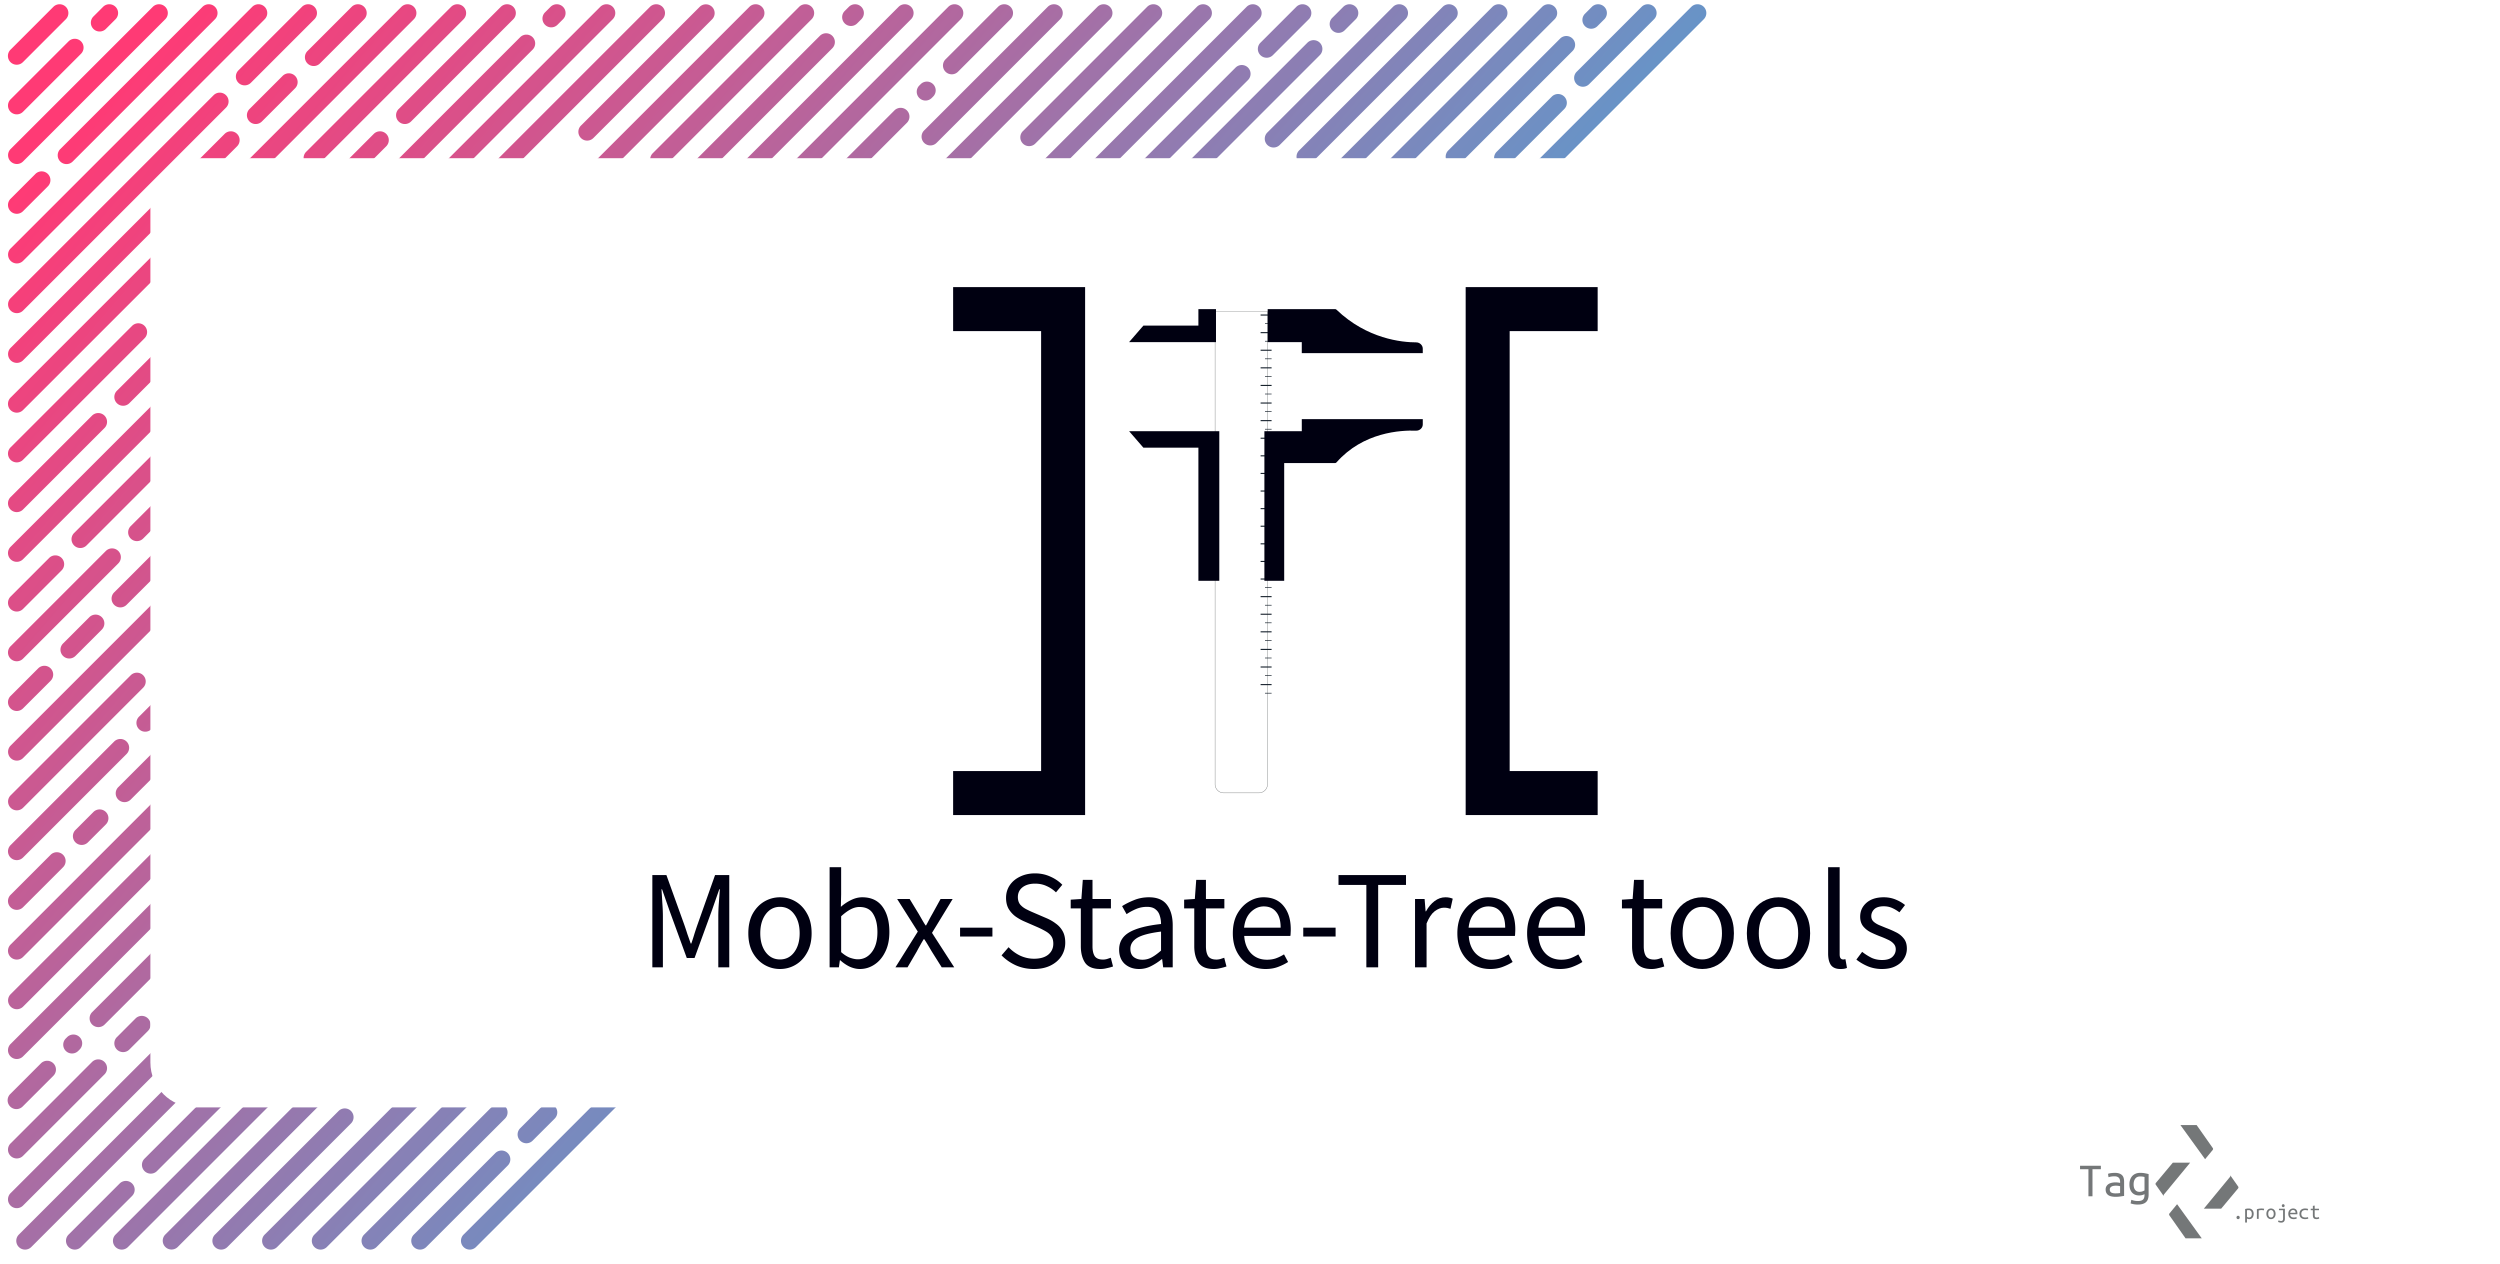<svg width="1280" height="647" fill="none" xmlns="http://www.w3.org/2000/svg"><g clip-path="url(#a)"><g filter="url(#b)"><path d="M646.877 67.843a4.5 4.5 0 0 0 6.364 6.364L717.587 9.86a4.5 4.5 0 0 0-6.364-6.364l-64.346 64.347Z" fill="url(#c)"/><path d="M663.14 83.4a4.5 4.5 0 0 1 0-6.365l73.539-73.539a4.5 4.5 0 0 1 6.364 6.364L669.504 83.4a4.5 4.5 0 0 1-6.364 0Z" fill="url(#d)"/><path d="M3.41 76.328a4.5 4.5 0 0 0 6.363 6.364L82.606 9.86a4.5 4.5 0 0 0-6.364-6.364L3.41 76.328Z" fill="url(#e)"/><path d="M133.517 3.496a4.5 4.5 0 0 0-6.364 0L3.41 127.24a4.5 4.5 0 0 0 6.363 6.364L133.517 9.86a4.5 4.5 0 0 0 0-6.364Z" fill="url(#f)"/><path d="M45.836 8.446A4.5 4.5 0 0 0 52.2 14.81l4.95-4.95a4.5 4.5 0 1 0-6.364-6.364l-4.95 4.95Z" fill="url(#g)"/><path d="M25.33 3.496a4.5 4.5 0 0 1 6.364 6.364L9.774 31.78a4.5 4.5 0 1 1-6.364-6.363l21.92-21.92Z" fill="url(#h)"/><path d="M3.41 178.152a4.5 4.5 0 0 0 6.363 6.364L119.375 74.914a4.5 4.5 0 0 0-6.364-6.364L3.409 178.152Z" fill="url(#i)"/><path d="M3.41 108.148a4.5 4.5 0 0 1 0-6.364l12.727-12.728a4.5 4.5 0 1 1 6.364 6.364L9.773 108.148a4.5 4.5 0 0 1-6.363 0Z" fill="url(#j)"/><path d="M108.061 3.496a4.5 4.5 0 0 0-6.364 0L28.865 76.328a4.5 4.5 0 1 0 6.364 6.364L108.061 9.86a4.499 4.499 0 0 0 0-6.364Z" fill="url(#k)"/><path d="M120.082 36.023a4.5 4.5 0 0 0 6.364 6.364L158.973 9.86a4.5 4.5 0 0 0-6.364-6.364l-32.527 32.527Z" fill="url(#l)"/><path d="M3.41 57.236a4.5 4.5 0 0 1 0-6.364l29.698-29.698a4.5 4.5 0 1 1 6.364 6.364L9.773 57.236a4.5 4.5 0 0 1-6.363 0Z" fill="url(#m)"/><path d="M184.429 3.496a4.5 4.5 0 0 1 0 6.364l-22.628 22.628a4.5 4.5 0 1 1-6.364-6.364l22.628-22.628a4.5 4.5 0 0 1 6.364 0Z" fill="url(#n)"/><path d="M125.739 62.186a4.5 4.5 0 0 1 0-6.364l16.971-16.97a4.499 4.499 0 0 1 6.363 0 4.499 4.499 0 0 1 0 6.364l-16.97 16.97a4.5 4.5 0 0 1-6.364 0Z" fill="url(#o)"/><path d="M65.635 166.838a4.5 4.5 0 0 1 6.364 6.364L9.773 235.427a4.5 4.5 0 0 1-6.364-6.364l62.226-62.225Z" fill="url(#p)"/><path d="M3.41 286.339a4.5 4.5 0 0 1 0-6.364L264.331 19.053a4.5 4.5 0 0 1 6.364 6.364L9.773 286.339a4.5 4.5 0 0 1-6.364 0Z" fill="url(#q)"/><path d="M279.888 3.496a4.5 4.5 0 0 1 6.364 6.364l-2.828 2.829a4.5 4.5 0 0 1-6.364-6.364l2.828-2.829Z" fill="url(#r)"/><path d="M3.41 260.883a4.5 4.5 0 0 1 0-6.364L45.128 212.8a4.5 4.5 0 0 1 6.364 6.364l-41.72 41.719a4.499 4.499 0 0 1-6.364 0Z" fill="url(#s)"/><path d="M189.379 68.55a4.5 4.5 0 1 1 6.364 6.364L64.221 206.436a4.5 4.5 0 0 1-6.364-6.364L189.379 68.55Z" fill="url(#t)"/><path d="M235.34 3.496a4.499 4.499 0 0 0-6.363 0L154.73 77.743a4.5 4.5 0 0 0 6.364 6.363L235.34 9.86a4.499 4.499 0 0 0 0-6.364Z" fill="url(#u)"/><path d="M202.106 55.822a4.5 4.5 0 0 0 6.364 6.364L260.796 9.86a4.5 4.5 0 0 0-6.364-6.364l-52.326 52.326Z" fill="url(#v)"/><path d="M295.445 70.671a4.499 4.499 0 0 1 0-6.364l60.811-60.81a4.5 4.5 0 0 1 6.364 6.363l-60.811 60.811a4.5 4.5 0 0 1-6.364 0Z" fill="url(#w)"/><path d="M3.41 381.798a4.5 4.5 0 0 0 6.363 6.364L388.076 9.86a4.5 4.5 0 0 0-6.364-6.364L3.409 381.798Z" fill="url(#x)"/><path d="M424.138 18.346a4.5 4.5 0 0 0-6.364 0L69.17 366.949a4.5 4.5 0 0 0 6.364 6.364L424.138 24.71a4.5 4.5 0 0 0 0-6.364Z" fill="url(#y)"/><path d="M3.41 407.254a4.5 4.5 0 0 0 6.363 6.364L71.292 352.1a4.5 4.5 0 1 0-6.364-6.364L3.409 407.254Z" fill="url(#z)"/><path d="M56.443 309.673a4.499 4.499 0 0 1 0-6.363l19.091-19.092a4.5 4.5 0 1 1 6.364 6.364l-19.092 19.091a4.499 4.499 0 0 1-6.363 0Z" fill="url(#A)"/><path d="M107.354 48.751a4.5 4.5 0 1 1 6.364 6.364L9.773 159.06a4.5 4.5 0 0 1-6.363-6.364L107.354 48.751Z" fill="url(#B)"/><path d="M3.41 362.707a4.5 4.5 0 0 1 0-6.364L17.551 342.2a4.5 4.5 0 0 1 6.364 6.364L9.773 362.707a4.5 4.5 0 0 1-6.364 0Z" fill="url(#C)"/><path d="M52.2 282.096a4.5 4.5 0 0 1 6.364 6.364l-48.79 48.791a4.5 4.5 0 0 1-6.365-6.364l48.79-48.791Z" fill="url(#D)"/><path d="M3.41 311.795a4.5 4.5 0 0 1 0-6.364l19.799-19.799a4.5 4.5 0 0 1 6.363 6.364L9.773 311.795a4.5 4.5 0 0 1-6.364 0Z" fill="url(#E)"/><path d="M438.987 3.496a4.499 4.499 0 0 1 0 6.364l-2.121 2.122a4.5 4.5 0 1 1-6.364-6.364l2.121-2.122a4.5 4.5 0 0 1 6.364 0Z" fill="url(#F)"/><path d="M3.41 439.074a4.5 4.5 0 0 1 0-6.364l53.032-53.033a4.5 4.5 0 0 1 6.364 6.364L9.773 439.074a4.5 4.5 0 0 1-6.364 0Z" fill="url(#G)"/><path d="M30.28 329.473a4.499 4.499 0 1 0 6.364 6.363l13.434-13.435a4.5 4.5 0 1 0-6.363-6.364l-13.436 13.436Z" fill="url(#H)"/><path d="M413.531 3.496a4.5 4.5 0 0 0-6.364 0L332.214 78.45a4.5 4.5 0 0 0 6.364 6.364L413.531 9.86a4.499 4.499 0 0 0 0-6.364Z" fill="url(#I)"/><path d="M23.916 437.66a4.5 4.5 0 1 1 6.364 6.364L9.772 464.53a4.5 4.5 0 0 1-6.364-6.364l20.507-20.506Z" fill="url(#J)"/><path d="M36.644 431.296a4.5 4.5 0 0 1 0-6.364l9.192-9.192a4.499 4.499 0 1 1 6.364 6.363l-9.193 9.193a4.5 4.5 0 0 1-6.363 0Z" fill="url(#K)"/><path d="M58.564 403.012a4.5 4.5 0 0 0 6.364 6.364L464.443 9.86a4.5 4.5 0 0 0-6.364-6.364L58.564 403.012Z" fill="url(#L)"/><path d="M540.811 3.496a4.5 4.5 0 0 0-6.364 0l-63.286 63.286a4.5 4.5 0 0 0 6.364 6.364L540.811 9.86a4.5 4.5 0 0 0 0-6.364Z" fill="url(#M)"/><path d="M521.719 67.136a4.5 4.5 0 1 0 6.364 6.364l63.639-63.64a4.5 4.5 0 0 0-6.364-6.364l-63.639 63.64Z" fill="url(#N)"/><path d="M33.108 638.478a4.5 4.5 0 0 1 0-6.364l26.163-26.163a4.5 4.5 0 0 1 6.364 6.364l-26.163 26.163a4.5 4.5 0 0 1-6.364 0Z" fill="url(#O)"/><path d="M171.347 568.828a4.5 4.5 0 0 1 6.364 6.364l-63.286 63.286a4.5 4.5 0 0 1-6.364-6.364l63.286-63.286Z" fill="url(#P)"/><path d="M680.111 15.517a4.499 4.499 0 0 1 0-6.364l5.657-5.657a4.5 4.5 0 0 1 6.364 6.364l-5.657 5.657a4.5 4.5 0 0 1-6.364 0Z" fill="url(#Q)"/><path d="M157.559 557.161a4.5 4.5 0 0 1 6.364 6.364l-74.954 74.953a4.5 4.5 0 0 1-6.363-6.364l74.953-74.953Z" fill="url(#R)"/><path d="M815.875 13.396a4.5 4.5 0 0 1-6.364-6.364l3.536-3.536a4.5 4.5 0 0 1 6.364 6.364l-3.536 3.536Z" fill="url(#S)"/><path d="M739.508 77.035a4.5 4.5 0 1 0 6.364 6.364l57.275-57.275a4.5 4.5 0 0 0-6.364-6.364l-57.275 57.275Z" fill="url(#T)"/><path d="M184.429 638.478a4.499 4.499 0 0 1 0-6.364l65.761-65.761a4.5 4.5 0 0 1 6.364 6.364l-65.761 65.761a4.499 4.499 0 0 1-6.364 0Z" fill="url(#U)"/><path d="M764.256 77.743a4.5 4.5 0 0 0 6.364 6.363l28.285-28.284a4.5 4.5 0 0 0-6.364-6.364l-28.285 28.285Z" fill="url(#V)"/><path d="M870.322 9.86a4.5 4.5 0 0 0-6.364-6.364L235.34 632.114a4.5 4.5 0 0 0 6.364 6.364L870.322 9.86Z" fill="url(#W)"/><path d="M805.269 36.73a4.5 4.5 0 1 0 6.364 6.364L844.867 9.86a4.5 4.5 0 0 0-6.364-6.364L805.269 36.73Z" fill="url(#X)"/><path d="M3.218 566.544a4.499 4.499 0 0 1 0-6.363l15.748-15.748a4.5 4.5 0 0 1 6.364 6.364L9.582 566.544a4.499 4.499 0 0 1-6.364 0Z" fill="url(#Y)"/><path d="M3.41 591.809a4.5 4.5 0 0 0 6.363 0l41.72-41.719a4.5 4.5 0 1 0-6.364-6.364l-41.72 41.719a4.5 4.5 0 0 0 0 6.364Z" fill="url(#Z)"/><path d="M38.765 537.362a4.5 4.5 0 1 0-6.364-6.364l-.707.707a4.5 4.5 0 1 0 6.364 6.364l.707-.707Z" fill="url(#aa)"/><path d="M475.757 43.094a4.5 4.5 0 0 1 0 6.364l-.707.707a4.5 4.5 0 1 1-6.364-6.364l.707-.707a4.5 4.5 0 0 1 6.364 0Z" fill="url(#ab)"/><path d="M515.355 3.496a4.5 4.5 0 0 0-6.364 0l-26.87 26.87a4.5 4.5 0 0 0 6.364 6.364l26.87-26.87a4.5 4.5 0 0 0 0-6.364Z" fill="url(#ac)"/><path d="M67.403 521.452a4.5 4.5 0 0 1 6.364 6.364l-9.546 9.546a4.5 4.5 0 0 1-6.364-6.364l9.546-9.546Z" fill="url(#ad)"/><path d="M264.332 584.031a4.5 4.5 0 0 1 0-6.364l11.314-11.314a4.5 4.5 0 0 1 6.364 6.364l-11.314 11.314a4.5 4.5 0 0 1-6.364 0Z" fill="url(#ae)"/><path d="M251.604 590.395a4.5 4.5 0 0 1 6.364 6.364l-41.719 41.719a4.499 4.499 0 0 1-6.364 0 4.499 4.499 0 0 1 0-6.364l41.719-41.719Z" fill="url(#af)"/><path d="M3.41 540.897a4.5 4.5 0 0 1 0-6.364l73.539-73.539a4.5 4.5 0 0 1 6.364 6.364l-73.54 73.539a4.499 4.499 0 0 1-6.364 0Z" fill="url(#ag)"/><path d="M661.726 3.496a4.5 4.5 0 0 1 6.364 6.364l-18.385 18.385a4.5 4.5 0 1 1-6.364-6.364l18.385-18.385Z" fill="url(#ah)"/><path d="M209.885 3.496a4.5 4.5 0 0 0-6.364 0L3.409 203.607a4.5 4.5 0 0 0 6.364 6.364L209.885 9.861a4.5 4.5 0 0 0 0-6.365Z" fill="url(#ai)"/><path d="M337.164 3.496a4.5 4.5 0 0 0-6.364 0L64.928 269.368a4.5 4.5 0 1 0 6.364 6.364L337.164 9.86a4.5 4.5 0 0 0 0-6.364Z" fill="url(#aj)"/><path d="M35.936 279.268a4.5 4.5 0 0 1 0-6.364L305.344 3.496a4.5 4.5 0 0 1 6.364 6.364L42.3 279.268a4.5 4.5 0 0 1-6.364 0Z" fill="url(#ak)"/><path d="M3.41 489.986a4.5 4.5 0 0 1 0-6.364L483.534 3.496a4.5 4.5 0 0 1 6.364 6.364L9.773 489.986a4.5 4.5 0 0 1-6.364 0Z" fill="url(#al)"/><path d="M3.41 509.078a4.5 4.5 0 0 0 6.363 6.364L462.322 62.893a4.5 4.5 0 0 0-6.364-6.364L3.409 509.078Z" fill="url(#am)"/><path d="M45.195 518.204a4.5 4.5 0 1 0 6.364 6.364L566.266 9.86a4.499 4.499 0 0 0 0-6.364 4.499 4.499 0 0 0-6.363 0L45.195 518.204Z" fill="url(#an)"/><path d="M9.773 617.265a4.5 4.5 0 0 1-6.364-6.364L610.814 3.496a4.5 4.5 0 0 1 6.364 6.364L9.773 617.265Z" fill="url(#ao)"/><path d="M636.27 3.496a4.5 4.5 0 0 1 6.364 6.364L14.016 638.478a4.5 4.5 0 0 1-6.364-6.364L636.27 3.496Z" fill="url(#ap)"/><path d="M71.999 599.587a4.5 4.5 0 0 1 0-6.364L630.613 34.609a4.5 4.5 0 1 1 6.364 6.364L78.363 599.587a4.499 4.499 0 0 1-6.364 0Z" fill="url(#aq)"/><path d="M57.15 638.478a4.5 4.5 0 0 0 6.364 0L673.747 28.245a4.5 4.5 0 0 0-6.364-6.364L57.15 632.114a4.5 4.5 0 0 0 0 6.364Z" fill="url(#ar)"/><path d="M762.135 3.496a4.5 4.5 0 0 1 6.364 6.364L139.881 638.478a4.5 4.5 0 0 1-6.364-6.364L762.135 3.496Z" fill="url(#as)"/><path d="M793.955 3.496a4.5 4.5 0 0 0-6.364 0L158.973 632.114a4.5 4.5 0 0 0 6.364 6.364L793.955 9.86a4.5 4.5 0 0 0 0-6.364Z" fill="url(#at)"/></g><g filter="url(#au)"><path d="M75 100c0-12.703 10.297-23 23-23h1084c12.7 0 23 10.297 23 23v440c0 12.703-10.3 23-23 23H98c-12.703 0-23-10.297-23-23V100Z" fill="#fff"/></g><g filter="url(#av)"><path d="m1138.97 595.838-8.3-11.814h-8.3l12.64 17.478 3.89-4.721a.818.818 0 0 0 .07-.943Z" fill="#747778"/></g><g filter="url(#aw)"><path d="M1142.89 602.488a.813.813 0 0 0 .04-1.001l-4.11-5.838c.18.296.15.675-.07.943l-13.39 16.249h8.87l8.66-10.353Z" fill="#747778"/></g><g filter="url(#ax)"><path d="m1104.7 606.214 8.3 11.814h8.3l-12.63-17.479-3.89 4.722a.837.837 0 0 0-.08.943Z" fill="#747778"/></g><g filter="url(#ay)"><path d="M1100.83 599.636a.812.812 0 0 0-.04 1l4.1 5.839a.839.839 0 0 1 .08-.944l13.39-16.249h-8.87l-8.66 10.354Z" fill="#747778"/></g><g filter="url(#az)" fill="#747778"><path d="M1143.74 617.353c0 .224-.08.423-.23.595a.75.75 0 0 1-.59.258c-.26 0-.46-.086-.61-.258a.875.875 0 0 1-.22-.595c0-.232.07-.434.22-.606s.35-.258.61-.258c.24 0 .44.086.59.258.15.172.23.374.23.606Z"/><path fill-rule="evenodd" clip-rule="evenodd" d="M1150.88 615.479c0 .396-.06.763-.16 1.099-.1.33-.24.614-.44.853-.19.24-.42.427-.69.562-.28.134-.6.202-.95.202-.27 0-.52-.034-.73-.101a1.609 1.609 0 0 1-.47-.225v2.054h-.93v-6.902c.2-.06.46-.12.77-.18.33-.06.69-.089 1.1-.089.38 0 .72.063 1.03.19.3.127.56.311.78.55.22.232.39.516.51.853.12.337.18.715.18 1.134Zm-.96 0c0-.606-.14-1.074-.42-1.403a1.405 1.405 0 0 0-1.12-.505c-.25 0-.45.011-.6.033-.14.023-.26.049-.34.079v3.288c.11.098.26.187.46.27.2.082.41.123.63.123.25 0 .46-.049.63-.146.18-.097.32-.228.44-.393.11-.172.19-.37.24-.594.06-.232.08-.483.08-.752Z"/><path d="M1152.53 618.071v-4.927a7.042 7.042 0 0 1 2.99-.359c.22.015.46.053.72.112l-.17.82a3.324 3.324 0 0 0-.64-.124 5.293 5.293 0 0 0-1.98.157v4.321h-.92Z"/><path fill-rule="evenodd" clip-rule="evenodd" d="M1162.1 615.467c0 .412-.06.786-.18 1.123-.11.329-.27.613-.48.853-.21.239-.46.426-.75.561-.29.127-.61.191-.96.191-.33 0-.65-.064-.94-.191a2.32 2.32 0 0 1-.74-.561c-.21-.24-.38-.524-.49-.853a3.33 3.33 0 0 1-.17-1.123c0-.411.05-.785.17-1.122.11-.337.28-.621.49-.853.21-.239.46-.423.74-.55.29-.134.61-.202.94-.202.35 0 .67.068.96.202.29.127.54.311.75.55.21.232.37.516.48.853.12.337.18.711.18 1.122Zm-.95 0c0-.591-.13-1.055-.38-1.391a1.23 1.23 0 0 0-1.04-.516c-.42 0-.76.172-1.02.516-.25.336-.37.8-.37 1.391 0 .584.12 1.048.37 1.392.26.337.6.505 1.02.505.44 0 .78-.168 1.04-.505.25-.344.38-.808.38-1.392Z"/><path d="M1166.01 612.056c-.2 0-.37-.068-.51-.202-.14-.135-.21-.318-.21-.55 0-.232.07-.415.21-.55a.707.707 0 0 1 .51-.202c.2 0 .37.067.5.202.14.135.22.318.22.55 0 .232-.08.415-.22.55a.672.672 0 0 1-.5.202Zm-2.18 1.582v-.774h3.03v5.151c0 .359-.05.662-.16.909a1.524 1.524 0 0 1-.98.954c-.22.067-.45.101-.7.101-.28 0-.57-.03-.86-.09-.29-.06-.56-.153-.81-.28l.28-.786c.18.09.39.165.62.224.23.068.45.101.66.101.3 0 .54-.078.74-.235.19-.15.29-.445.29-.887v-4.388h-2.11Z"/><path fill-rule="evenodd" clip-rule="evenodd" d="M1171.07 612.74c.7 0 1.25.221 1.63.662.38.434.57 1.097.57 1.987v.325h-3.73c.04.539.22.951.53 1.235.32.277.77.415 1.35.415.33 0 .61-.026.84-.079.23-.052.41-.108.53-.168l.12.786c-.11.06-.31.123-.61.191-.29.067-.62.101-.98.101-.45 0-.85-.068-1.19-.202a2.358 2.358 0 0 1-.84-.573c-.23-.239-.4-.524-.51-.853a3.479 3.479 0 0 1-.17-1.088c0-.464.07-.868.21-1.212.15-.345.33-.629.57-.853.23-.225.49-.393.78-.505.29-.113.59-.169.9-.169Zm1.26 2.222c0-.441-.12-.789-.35-1.043-.23-.262-.54-.393-.92-.393-.22 0-.42.041-.6.123-.17.083-.32.191-.45.326-.12.134-.22.288-.3.46-.07.172-.12.348-.14.527h2.76Z"/><path d="M1174.33 615.479c0-.472.07-.879.22-1.224a2.36 2.36 0 0 1 1.53-1.346c.35-.113.72-.169 1.12-.169.25 0 .5.019.75.056.26.03.52.09.81.18l-.21.797c-.25-.09-.48-.146-.69-.169a4.35 4.35 0 0 0-.62-.044c-.27 0-.52.037-.76.112-.24.067-.45.179-.63.336-.17.15-.31.348-.41.595-.11.24-.16.531-.16.876 0 .329.05.613.15.853.09.232.23.426.4.583.18.15.39.262.64.337.25.075.52.112.82.112.24 0 .47-.011.68-.034.23-.03.47-.089.73-.179l.14.774c-.26.097-.53.165-.8.202-.27.045-.56.068-.87.068-.42 0-.81-.057-1.16-.169-.35-.12-.64-.292-.9-.516a2.289 2.289 0 0 1-.58-.842c-.14-.344-.2-.74-.2-1.189Zm7.79-2.615h2.2v.774h-2.2v2.424c0 .262.01.475.05.64.04.165.1.299.18.404.09.097.2.165.34.202.13.037.3.056.49.056.27 0 .49-.022.65-.067.17-.045.32-.105.47-.18l.14.786c-.11.045-.27.104-.51.179-.22.075-.5.113-.84.113-.39 0-.71-.045-.95-.135-.25-.09-.44-.225-.59-.404a1.8 1.8 0 0 1-.28-.662c-.05-.27-.08-.58-.08-.932v-2.424h-1.1v-.774h1.1v-1.459l.93-.157v1.616Z"/></g><g filter="url(#aA)" fill="#747778"><path d="M1072.64 590.867v1.768h-4.29v13.863h-2.07v-13.863h-4.3v-1.768h10.66Z"/><path fill-rule="evenodd" clip-rule="evenodd" d="M1079.87 594.503c.87 0 1.6.11 2.19.329.61.218 1.1.521 1.47.909.37.387.63.858.78 1.414.15.555.23 1.161.23 1.818v7.323c-.49.084-1.14.185-1.95.303-.79.117-1.6.176-2.45.176-.64 0-1.26-.059-1.86-.176a4.818 4.818 0 0 1-1.62-.556 3.32 3.32 0 0 1-1.14-1.161c-.28-.489-.43-1.111-.43-1.869 0-.673.15-1.237.43-1.692.31-.471.68-.85 1.14-1.136.47-.286 1-.488 1.59-.606a8.355 8.355 0 0 1 1.82-.202c.82 0 1.63.092 2.42.278v-.581c0-.354-.04-.69-.12-1.01-.07-.337-.21-.64-.43-.909-.2-.27-.49-.48-.86-.632-.36-.168-.82-.252-1.39-.252-.72 0-1.36.05-1.89.151-.54.101-.96.202-1.24.303l-.25-1.717c.28-.134.75-.252 1.41-.353.67-.101 1.39-.152 2.15-.152Zm.2 10.505c.52 0 .98-.017 1.39-.051.42-.033.76-.075 1.03-.126v-3.485a5.872 5.872 0 0 0-.98-.202c-.37-.05-.77-.075-1.19-.075-.39 0-.77.033-1.14.101-.37.05-.69.151-.98.303-.29.151-.52.353-.71.606-.18.235-.28.538-.28.909 0 .757.26 1.288.76 1.591.52.286 1.22.429 2.1.429Zm14.92.404c-.23.135-.59.278-1.08.429-.49.152-1.05.227-1.69.227-.69 0-1.34-.109-1.95-.328a4.558 4.558 0 0 1-1.56-1.035 5.19 5.19 0 0 1-1.06-1.768c-.26-.724-.38-1.574-.38-2.55 0-.859.11-1.641.35-2.349.25-.723.61-1.346 1.06-1.868a4.76 4.76 0 0 1 1.72-1.212c.67-.303 1.44-.455 2.3-.455 1.01 0 1.87.076 2.57.228.73.134 1.33.269 1.82.404v10.454c0 1.818-.46 3.131-1.39 3.939-.91.808-2.29 1.212-4.14 1.212-.76 0-1.45-.059-2.07-.177-.61-.118-1.15-.261-1.62-.429l.38-1.844c.44.186.94.337 1.49.455.57.118 1.2.177 1.87.177 1.21 0 2.08-.244 2.6-.733.52-.488.78-1.279.78-2.373v-.404Zm0-8.788c-.2-.067-.48-.126-.83-.176-.35-.068-.83-.101-1.44-.101-1.08 0-1.9.37-2.47 1.111-.56.74-.84 1.725-.84 2.954 0 .673.08 1.254.23 1.742.17.472.39.867.66 1.187.28.303.6.531.96.682.35.135.73.202 1.13.202.53 0 1.01-.076 1.47-.227.47-.152.85-.329 1.13-.531v-6.843Z"/></g></g><path d="M334 448.032v47.232h5.4v-25.992c0-2.112-.096-4.44-.288-6.984a499.09 499.09 0 0 0-.432-6.984h.288l3.744 10.728 8.928 24.48h3.96l8.928-24.48 3.744-10.728h.288c-.144 2.064-.312 4.392-.504 6.984a93.404 93.404 0 0 0-.288 6.984v25.992h5.616v-47.232h-7.272l-8.928 25.2a150.565 150.565 0 0 0-1.656 4.968 96.652 96.652 0 0 1-1.584 4.896h-.288l-1.728-4.896c-.528-1.68-1.08-3.336-1.656-4.968l-9.072-25.2H334Z" fill="#001"/><path fill-rule="evenodd" clip-rule="evenodd" d="M391.352 493.968c2.496 1.44 5.16 2.16 7.992 2.16 2.88 0 5.544-.72 7.992-2.16 2.448-1.44 4.417-3.528 5.904-6.264 1.536-2.736 2.304-6.024 2.304-9.864 0-3.936-.768-7.272-2.304-10.008-1.487-2.736-3.456-4.824-5.904-6.264-2.448-1.44-5.112-2.16-7.992-2.16-2.832 0-5.496.72-7.992 2.16-2.448 1.44-4.44 3.528-5.976 6.264-1.488 2.736-2.231 6.072-2.231 10.008 0 3.84.743 7.128 2.231 9.864 1.536 2.736 3.528 4.824 5.976 6.264Zm15.264-6.408c-1.824 2.448-4.248 3.672-7.272 3.672-2.976 0-5.4-1.224-7.272-3.672-1.871-2.496-2.808-5.736-2.808-9.72 0-4.032.937-7.296 2.808-9.792 1.872-2.496 4.296-3.744 7.272-3.744 3.024 0 5.448 1.248 7.272 3.744 1.872 2.496 2.808 5.76 2.808 9.792 0 3.984-.936 7.224-2.808 9.72Zm28.512 7.416c1.776.768 3.48 1.152 5.112 1.152 2.688 0 5.16-.744 7.416-2.232 2.304-1.488 4.152-3.648 5.544-6.48 1.44-2.832 2.16-6.24 2.16-10.224 0-5.424-1.176-9.744-3.528-12.96-2.352-3.216-5.808-4.824-10.368-4.824-1.92 0-3.84.48-5.76 1.44a23.246 23.246 0 0 0-5.184 3.456l.144-6.336V444h-5.904v51.264h4.752l.504-3.6h.216c1.536 1.392 3.168 2.496 4.896 3.312Zm11.232-7.488c-1.872 2.448-4.248 3.672-7.128 3.672-1.152 0-2.496-.264-4.032-.792-1.488-.576-3-1.536-4.536-2.88v-18.36c1.68-1.536 3.288-2.712 4.824-3.528 1.536-.816 3.048-1.224 4.536-1.224 3.312 0 5.664 1.2 7.056 3.6 1.44 2.352 2.16 5.448 2.16 9.288 0 4.32-.96 7.728-2.88 10.224Z" fill="#001"/><path d="m469.913 476.976-11.448 18.288h6.192l4.752-8.136a94.405 94.405 0 0 1 1.728-3.168 65.158 65.158 0 0 1 1.8-3.096h.288a67.33 67.33 0 0 1 1.944 3.096l1.872 3.168 5.112 8.136h6.408l-11.376-17.64 10.584-17.352h-6.192l-4.248 7.704a77.819 77.819 0 0 0-1.584 2.88 164.831 164.831 0 0 1-1.584 2.952h-.288a60.413 60.413 0 0 1-1.8-2.952 589.063 589.063 0 0 0-1.656-2.88l-4.68-7.704h-6.408l10.584 16.704Zm21.645-2.016v4.536h16.56v-4.536h-16.56Zm28.58 19.296c2.832 1.248 5.904 1.872 9.216 1.872 3.312 0 6.168-.6 8.568-1.8 2.4-1.2 4.248-2.808 5.544-4.824 1.296-2.064 1.944-4.344 1.944-6.84 0-2.352-.432-4.296-1.296-5.832a11.627 11.627 0 0 0-3.528-3.96c-1.44-1.104-3.072-2.04-4.896-2.808l-6.696-2.88a51.183 51.183 0 0 1-3.672-1.728c-1.2-.624-2.208-1.416-3.024-2.376-.768-1.008-1.152-2.256-1.152-3.744 0-2.112.792-3.792 2.376-5.04 1.632-1.248 3.768-1.872 6.408-1.872 2.208 0 4.176.408 5.904 1.224a16.09 16.09 0 0 1 4.824 3.24l3.24-3.888c-1.68-1.728-3.72-3.12-6.12-4.176-2.4-1.104-5.016-1.656-7.848-1.656s-5.376.552-7.632 1.656c-2.256 1.056-4.032 2.544-5.328 4.464-1.248 1.872-1.872 4.008-1.872 6.408 0 2.304.48 4.248 1.44 5.832 1.008 1.584 2.232 2.88 3.672 3.888 1.488 1.008 2.976 1.824 4.464 2.448l6.768 2.952a43.096 43.096 0 0 1 3.96 2.016c1.2.672 2.136 1.488 2.808 2.448.72.96 1.08 2.256 1.08 3.888 0 2.304-.864 4.176-2.592 5.616-1.728 1.392-4.152 2.088-7.272 2.088-2.448 0-4.824-.528-7.128-1.584a20.38 20.38 0 0 1-5.904-4.32l-3.6 4.176c2.064 2.112 4.512 3.816 7.344 5.112Zm35.407-1.368c1.488 2.16 4.104 3.24 7.848 3.24 1.104 0 2.208-.144 3.312-.432a25.104 25.104 0 0 0 3.168-.864l-1.152-4.464-1.944.648a7.85 7.85 0 0 1-2.016.288c-2.016 0-3.432-.576-4.248-1.728-.768-1.2-1.152-2.88-1.152-5.04v-19.44h9.432v-4.824h-9.432v-9.792h-4.968l-.72 9.792-5.472.36v4.464h5.184v19.368c0 3.456.72 6.264 2.16 8.424Z" fill="#001"/><path fill-rule="evenodd" clip-rule="evenodd" d="M575.878 493.536c1.968 1.728 4.416 2.592 7.344 2.592 2.208 0 4.272-.504 6.192-1.512a29.905 29.905 0 0 0 5.4-3.528h.216l.504 4.176h4.896v-21.456c0-4.368-.96-7.848-2.88-10.44-1.92-2.64-5.016-3.96-9.288-3.96-2.784 0-5.376.504-7.776 1.512-2.352.96-4.344 1.968-5.976 3.024l2.304 4.104c1.392-.96 2.976-1.824 4.752-2.592 1.776-.768 3.672-1.152 5.688-1.152 1.92 0 3.384.432 4.392 1.296 1.056.816 1.776 1.896 2.16 3.24.432 1.344.648 2.76.648 4.248-7.44.816-12.888 2.256-16.344 4.32-3.408 2.016-5.112 4.944-5.112 8.784 0 3.12.96 5.568 2.88 7.344Zm13.824-3.384a9.734 9.734 0 0 1-4.752 1.224c-1.728 0-3.192-.432-4.392-1.296-1.2-.912-1.8-2.352-1.8-4.32 0-2.256 1.152-4.104 3.456-5.544 2.352-1.44 6.432-2.52 12.24-3.24v9.72c-1.68 1.488-3.264 2.64-4.752 3.456Z" fill="#001"/><path d="M613.623 492.888c1.488 2.16 4.104 3.24 7.848 3.24 1.104 0 2.208-.144 3.312-.432a25.104 25.104 0 0 0 3.168-.864l-1.152-4.464-1.944.648a7.85 7.85 0 0 1-2.016.288c-2.016 0-3.432-.576-4.248-1.728-.768-1.2-1.152-2.88-1.152-5.04v-19.44h9.432v-4.824h-9.432v-9.792h-4.968l-.72 9.792-5.472.36v4.464h5.184v19.368c0 3.456.72 6.264 2.16 8.424Z" fill="#001"/><path fill-rule="evenodd" clip-rule="evenodd" d="M639.487 493.968c2.544 1.44 5.376 2.16 8.496 2.16 2.4 0 4.536-.36 6.408-1.08 1.92-.72 3.624-1.56 5.112-2.52l-2.088-3.888a21.704 21.704 0 0 1-4.104 2.016c-1.392.48-2.928.72-4.608.72-3.36 0-6.096-1.104-8.208-3.312-2.064-2.208-3.216-5.16-3.456-8.856h23.616a7.03 7.03 0 0 0 .144-1.512c.048-.624.072-1.248.072-1.872 0-4.992-1.224-8.976-3.672-11.952-2.4-2.976-5.832-4.464-10.296-4.464-2.64 0-5.16.744-7.56 2.232-2.4 1.488-4.368 3.6-5.904 6.336-1.488 2.736-2.232 6.024-2.232 9.864 0 3.792.744 7.056 2.232 9.792 1.488 2.736 3.504 4.848 6.048 6.336Zm16.2-19.008h-18.72c.384-3.456 1.536-6.12 3.456-7.992 1.968-1.92 4.176-2.88 6.624-2.88 2.736 0 4.848.936 6.336 2.808 1.536 1.824 2.304 4.512 2.304 8.064Z" fill="#001"/><path d="M667.269 474.96v4.536h16.56v-4.536h-16.56Zm32.304-21.888v42.192h6.048v-42.192h14.256v-5.04h-34.56v5.04h14.256Zm24.929 7.2v34.992h5.904V472.8c1.2-2.976 2.592-5.064 4.176-6.264 1.632-1.2 3.192-1.8 4.68-1.8.72 0 1.32.048 1.8.144.48.096 1.008.24 1.584.432l1.152-5.184c-1.104-.48-2.352-.72-3.744-.72-1.968 0-3.816.648-5.544 1.944-1.728 1.296-3.192 3.048-4.392 5.256h-.216l-.504-6.336h-4.896Z" fill="#001"/><path fill-rule="evenodd" clip-rule="evenodd" d="M754.448 493.968c2.544 1.44 5.376 2.16 8.496 2.16 2.4 0 4.536-.36 6.408-1.08 1.92-.72 3.624-1.56 5.112-2.52l-2.088-3.888a21.704 21.704 0 0 1-4.104 2.016c-1.392.48-2.928.72-4.608.72-3.36 0-6.096-1.104-8.208-3.312-2.064-2.208-3.216-5.16-3.456-8.856h23.616a7.03 7.03 0 0 0 .144-1.512c.048-.624.072-1.248.072-1.872 0-4.992-1.224-8.976-3.672-11.952-2.4-2.976-5.832-4.464-10.296-4.464-2.64 0-5.16.744-7.56 2.232-2.4 1.488-4.368 3.6-5.904 6.336-1.488 2.736-2.232 6.024-2.232 9.864 0 3.792.744 7.056 2.232 9.792 1.488 2.736 3.504 4.848 6.048 6.336Zm16.2-19.008h-18.72c.384-3.456 1.536-6.12 3.456-7.992 1.968-1.92 4.176-2.88 6.624-2.88 2.736 0 4.848.936 6.336 2.808 1.536 1.824 2.304 4.512 2.304 8.064Zm19.519 19.008c2.544 1.44 5.376 2.16 8.496 2.16 2.4 0 4.536-.36 6.408-1.08 1.92-.72 3.624-1.56 5.112-2.52l-2.088-3.888a21.704 21.704 0 0 1-4.104 2.016c-1.392.48-2.928.72-4.608.72-3.36 0-6.096-1.104-8.208-3.312-2.064-2.208-3.216-5.16-3.456-8.856h23.616a7.03 7.03 0 0 0 .144-1.512c.048-.624.072-1.248.072-1.872 0-4.992-1.224-8.976-3.672-11.952-2.4-2.976-5.832-4.464-10.296-4.464-2.64 0-5.16.744-7.56 2.232-2.4 1.488-4.368 3.6-5.904 6.336-1.488 2.736-2.232 6.024-2.232 9.864 0 3.792.744 7.056 2.232 9.792 1.488 2.736 3.504 4.848 6.048 6.336Zm16.2-19.008h-18.72c.384-3.456 1.536-6.12 3.456-7.992 1.968-1.92 4.176-2.88 6.624-2.88 2.736 0 4.848.936 6.336 2.808 1.536 1.824 2.304 4.512 2.304 8.064Z" fill="#001"/><path d="M837.779 492.888c1.488 2.16 4.104 3.24 7.849 3.24 1.104 0 2.207-.144 3.311-.432a25.104 25.104 0 0 0 3.168-.864l-1.151-4.464-1.945.648a7.838 7.838 0 0 1-2.016.288c-2.016 0-3.431-.576-4.248-1.728-.768-1.2-1.152-2.88-1.152-5.04v-19.44h9.432v-4.824h-9.432v-9.792h-4.967l-.721 9.792-5.472.36v4.464h5.185v19.368c0 3.456.719 6.264 2.159 8.424Z" fill="#001"/><path fill-rule="evenodd" clip-rule="evenodd" d="M863.571 493.968c2.496 1.44 5.16 2.16 7.992 2.16 2.88 0 5.544-.72 7.992-2.16 2.448-1.44 4.416-3.528 5.904-6.264 1.536-2.736 2.304-6.024 2.304-9.864 0-3.936-.768-7.272-2.304-10.008-1.488-2.736-3.456-4.824-5.904-6.264-2.448-1.44-5.112-2.16-7.992-2.16-2.832 0-5.496.72-7.992 2.16-2.448 1.44-4.44 3.528-5.976 6.264-1.488 2.736-2.232 6.072-2.232 10.008 0 3.84.744 7.128 2.232 9.864 1.536 2.736 3.528 4.824 5.976 6.264Zm15.264-6.408c-1.824 2.448-4.248 3.672-7.272 3.672-2.976 0-5.4-1.224-7.272-3.672-1.872-2.496-2.808-5.736-2.808-9.72 0-4.032.936-7.296 2.808-9.792 1.872-2.496 4.296-3.744 7.272-3.744 3.024 0 5.448 1.248 7.272 3.744 1.872 2.496 2.808 5.76 2.808 9.792 0 3.984-.936 7.224-2.808 9.72Zm23.76 6.408c2.496 1.44 5.16 2.16 7.992 2.16 2.88 0 5.544-.72 7.992-2.16 2.448-1.44 4.416-3.528 5.904-6.264 1.536-2.736 2.304-6.024 2.304-9.864 0-3.936-.768-7.272-2.304-10.008-1.488-2.736-3.456-4.824-5.904-6.264-2.448-1.44-5.112-2.16-7.992-2.16-2.832 0-5.496.72-7.992 2.16-2.448 1.44-4.44 3.528-5.976 6.264-1.488 2.736-2.232 6.072-2.232 10.008 0 3.84.744 7.128 2.232 9.864 1.536 2.736 3.528 4.824 5.976 6.264Zm15.264-6.408c-1.824 2.448-4.248 3.672-7.272 3.672-2.976 0-5.4-1.224-7.272-3.672-1.872-2.496-2.808-5.736-2.808-9.72 0-4.032.936-7.296 2.808-9.792 1.872-2.496 4.296-3.744 7.272-3.744 3.024 0 5.448 1.248 7.272 3.744 1.872 2.496 2.808 5.76 2.808 9.792 0 3.984-.936 7.224-2.808 9.72Z" fill="#001"/><path d="M937.442 494.112c1.008 1.344 2.616 2.016 4.824 2.016.816 0 1.488-.048 2.016-.144.528-.096.984-.24 1.368-.432l-.792-4.464c-.336.048-.6.096-.792.144h-.504c-.432 0-.816-.192-1.152-.576-.336-.432-.504-1.104-.504-2.016V444h-5.904v44.208c0 2.544.48 4.512 1.44 5.904Zm18.928.648a18.839 18.839 0 0 0 7.128 1.368c2.784 0 5.112-.48 6.984-1.44 1.92-.96 3.36-2.232 4.32-3.816a9.469 9.469 0 0 0 1.512-5.184c0-2.208-.552-3.96-1.656-5.256-1.056-1.344-2.4-2.4-4.032-3.168a50.145 50.145 0 0 0-4.968-2.16 502.929 502.929 0 0 1-3.672-1.512c-1.152-.528-2.088-1.128-2.808-1.8-.72-.72-1.08-1.632-1.08-2.736 0-1.344.504-2.52 1.512-3.528 1.056-1.008 2.688-1.512 4.896-1.512 1.536 0 2.952.288 4.248.864a18.809 18.809 0 0 1 3.744 2.232l2.88-3.744c-1.344-1.104-2.952-2.04-4.824-2.808-1.872-.768-3.888-1.152-6.048-1.152-3.792 0-6.768.96-8.928 2.88-2.112 1.872-3.168 4.224-3.168 7.056 0 1.968.504 3.6 1.512 4.896 1.008 1.248 2.304 2.28 3.888 3.096a60.935 60.935 0 0 0 4.824 2.088 43.804 43.804 0 0 1 3.744 1.584c1.248.528 2.256 1.2 3.024 2.016.816.816 1.224 1.824 1.224 3.024 0 1.488-.576 2.784-1.728 3.888-1.152 1.056-2.88 1.584-5.184 1.584-2.064 0-3.912-.384-5.544-1.152a28.226 28.226 0 0 1-4.752-3.024l-2.952 3.96c1.68 1.344 3.648 2.496 5.904 3.456Z" fill="#001"/><g filter="url(#aB)"><path d="M490 143h67.577v270.307H490v-22.525h45.051V165.526H490V143Z" fill="#001"/></g><g filter="url(#aC)"><path d="M820 413.307h-67.577V143H820v22.526h-45.051v225.256H820v22.525Z" fill="#001"/></g><g filter="url(#aD)"><path d="M651.058 155.389h-27.031v242.15a4.505 4.505 0 0 0 4.505 4.505h18.021a4.505 4.505 0 0 0 4.505-4.505v-242.15Z" fill="#fff"/><path d="M624.127 397.539v-242.05h26.831v242.05a4.405 4.405 0 0 1-4.405 4.405h-18.021a4.405 4.405 0 0 1-4.405-4.405Z" stroke="#747778" stroke-width=".2"/></g><path d="M651.058 161.02h-5.631v.564h5.631v-.564Zm-3.379 4.506h3.379v.337h-3.379v-.337Zm3.379 13.515h-5.631v.563h5.631v-.563Zm-3.379 4.505h3.379v.338h-3.379v-.338Zm3.379 31.536h-5.631v.563h5.631v-.563Zm-5.631 9.01h5.631v.563h-5.631v-.563Zm5.631 117.133h-5.631v.563h5.631v-.563Zm0 4.505h-3.379v.338h3.379v-.338Zm-3.379 9.011h3.379v.338h-3.379v-.338Zm3.379-4.505h-5.631v.563h5.631v-.563Zm-3.379-121.639h3.379v.338h-3.379v-.338Zm3.379-9.01h-3.379v.338h3.379v-.338Zm-3.379-27.031h3.379v.338h-3.379v-.338Zm3.379-4.505h-5.631v.563h5.631v-.563Zm-3.379 13.516h3.379v.337h-3.379v-.337Zm3.379-4.506h-5.631v.564h5.631v-.564Zm-3.379-22.525h3.379v.338h-3.379v-.338Zm3.379-4.505h-5.631v.563h5.631v-.563Zm-3.379 40.546h3.379v.338h-3.379v-.338Zm3.379-4.505h-5.631v.563h5.631v-.563Zm-5.631 72.082h5.631v.563h-5.631v-.563Zm5.631-9.011h-5.631v.563h5.631v-.563Zm-3.379 13.516h3.379v.338h-3.379v-.338Zm3.379-9.011h-3.379v.338h3.379v-.338Zm-3.379-36.04h3.379v.337h-3.379v-.337Zm3.379-4.506h-5.631v.564h5.631v-.564Zm-3.379 13.516h3.379v.338h-3.379v-.338Zm3.379-4.505h-5.631v.563h5.631v-.563Zm-3.379 13.515h3.379v.338h-3.379v-.338Zm3.379-4.505h-5.631v.563h5.631v-.563Zm-3.379 13.515h3.379v.338h-3.379v-.338Zm3.379-4.505h-5.631v.563h5.631v-.563Zm-5.631 72.082h5.631v.563h-5.631v-.563Zm5.631-9.01h-5.631v.563h5.631v-.563Zm-3.379 13.515h3.379v.338h-3.379v-.338Zm3.379-9.01h-3.379v.338h3.379v-.338Zm-3.379-36.041h3.379v.338h-3.379v-.338Zm3.379-4.505h-5.631v.563h5.631v-.563Zm-3.379 13.515h3.379v.338h-3.379v-.338Zm3.379-4.505h-5.631v.563h5.631v-.563Zm-3.379 13.515h3.379v.338h-3.379v-.338Zm3.379-4.505h-5.631v.563h5.631v-.563Zm-3.379 13.516h3.379v.338h-3.379v-.338Zm3.379-4.505h-5.631v.563h5.631v-.563Z" fill="#15202B"/><g filter="url(#aE)" fill="#001"><path d="M651.058 154.263h34.509c.26 0 .513.105.701.285 15.643 15.012 33.542 16.736 40.836 16.748 1.794.003 3.357 1.436 3.357 3.23v2.262h-61.946v-5.631h-17.457v-16.894Zm-1.689 62.508v76.587h10.136v-60.256h26.009c.291 0 .571-.131.763-.35 13.647-15.531 32.944-16.548 40.729-16.25 1.827.07 3.455-1.371 3.455-3.2v-2.725h-61.946v6.194h-19.146Zm-69.267 0h46.178v76.587h-10.7v-68.14h-28.157l-7.321-8.447Zm0-45.614 7.321-8.447h28.157v-8.447h9.01v16.894h-44.488Z"/></g><defs><linearGradient id="c" x1="3.506" y1="2.178" x2="816.433" y2="701.934" gradientUnits="userSpaceOnUse"><stop offset=".059" stop-color="#FF3A75"/><stop offset="1" stop-color="#00D1FF"/></linearGradient><linearGradient id="d" x1="3.506" y1="2.178" x2="816.433" y2="701.934" gradientUnits="userSpaceOnUse"><stop offset=".059" stop-color="#FF3A75"/><stop offset="1" stop-color="#00D1FF"/></linearGradient><linearGradient id="e" x1="3.506" y1="2.178" x2="816.433" y2="701.934" gradientUnits="userSpaceOnUse"><stop offset=".059" stop-color="#FF3A75"/><stop offset="1" stop-color="#00D1FF"/></linearGradient><linearGradient id="f" x1="3.506" y1="2.178" x2="816.433" y2="701.934" gradientUnits="userSpaceOnUse"><stop offset=".059" stop-color="#FF3A75"/><stop offset="1" stop-color="#00D1FF"/></linearGradient><linearGradient id="g" x1="3.506" y1="2.178" x2="816.433" y2="701.934" gradientUnits="userSpaceOnUse"><stop offset=".059" stop-color="#FF3A75"/><stop offset="1" stop-color="#00D1FF"/></linearGradient><linearGradient id="h" x1="3.506" y1="2.178" x2="816.433" y2="701.934" gradientUnits="userSpaceOnUse"><stop offset=".059" stop-color="#FF3A75"/><stop offset="1" stop-color="#00D1FF"/></linearGradient><linearGradient id="i" x1="3.506" y1="2.178" x2="816.433" y2="701.934" gradientUnits="userSpaceOnUse"><stop offset=".059" stop-color="#FF3A75"/><stop offset="1" stop-color="#00D1FF"/></linearGradient><linearGradient id="j" x1="3.506" y1="2.178" x2="816.433" y2="701.934" gradientUnits="userSpaceOnUse"><stop offset=".059" stop-color="#FF3A75"/><stop offset="1" stop-color="#00D1FF"/></linearGradient><linearGradient id="k" x1="3.506" y1="2.178" x2="816.433" y2="701.934" gradientUnits="userSpaceOnUse"><stop offset=".059" stop-color="#FF3A75"/><stop offset="1" stop-color="#00D1FF"/></linearGradient><linearGradient id="l" x1="3.506" y1="2.178" x2="816.433" y2="701.934" gradientUnits="userSpaceOnUse"><stop offset=".059" stop-color="#FF3A75"/><stop offset="1" stop-color="#00D1FF"/></linearGradient><linearGradient id="m" x1="3.506" y1="2.178" x2="816.433" y2="701.934" gradientUnits="userSpaceOnUse"><stop offset=".059" stop-color="#FF3A75"/><stop offset="1" stop-color="#00D1FF"/></linearGradient><linearGradient id="n" x1="3.506" y1="2.178" x2="816.433" y2="701.934" gradientUnits="userSpaceOnUse"><stop offset=".059" stop-color="#FF3A75"/><stop offset="1" stop-color="#00D1FF"/></linearGradient><linearGradient id="o" x1="3.506" y1="2.178" x2="816.433" y2="701.934" gradientUnits="userSpaceOnUse"><stop offset=".059" stop-color="#FF3A75"/><stop offset="1" stop-color="#00D1FF"/></linearGradient><linearGradient id="p" x1="3.506" y1="2.178" x2="816.433" y2="701.934" gradientUnits="userSpaceOnUse"><stop offset=".059" stop-color="#FF3A75"/><stop offset="1" stop-color="#00D1FF"/></linearGradient><linearGradient id="q" x1="3.506" y1="2.178" x2="816.433" y2="701.934" gradientUnits="userSpaceOnUse"><stop offset=".059" stop-color="#FF3A75"/><stop offset="1" stop-color="#00D1FF"/></linearGradient><linearGradient id="r" x1="3.506" y1="2.178" x2="816.433" y2="701.934" gradientUnits="userSpaceOnUse"><stop offset=".059" stop-color="#FF3A75"/><stop offset="1" stop-color="#00D1FF"/></linearGradient><linearGradient id="s" x1="3.506" y1="2.178" x2="816.433" y2="701.934" gradientUnits="userSpaceOnUse"><stop offset=".059" stop-color="#FF3A75"/><stop offset="1" stop-color="#00D1FF"/></linearGradient><linearGradient id="t" x1="3.506" y1="2.178" x2="816.433" y2="701.934" gradientUnits="userSpaceOnUse"><stop offset=".059" stop-color="#FF3A75"/><stop offset="1" stop-color="#00D1FF"/></linearGradient><linearGradient id="u" x1="3.506" y1="2.178" x2="816.433" y2="701.934" gradientUnits="userSpaceOnUse"><stop offset=".059" stop-color="#FF3A75"/><stop offset="1" stop-color="#00D1FF"/></linearGradient><linearGradient id="v" x1="3.506" y1="2.178" x2="816.433" y2="701.934" gradientUnits="userSpaceOnUse"><stop offset=".059" stop-color="#FF3A75"/><stop offset="1" stop-color="#00D1FF"/></linearGradient><linearGradient id="w" x1="3.506" y1="2.178" x2="816.433" y2="701.934" gradientUnits="userSpaceOnUse"><stop offset=".059" stop-color="#FF3A75"/><stop offset="1" stop-color="#00D1FF"/></linearGradient><linearGradient id="x" x1="3.506" y1="2.178" x2="816.433" y2="701.934" gradientUnits="userSpaceOnUse"><stop offset=".059" stop-color="#FF3A75"/><stop offset="1" stop-color="#00D1FF"/></linearGradient><linearGradient id="y" x1="3.506" y1="2.178" x2="816.433" y2="701.934" gradientUnits="userSpaceOnUse"><stop offset=".059" stop-color="#FF3A75"/><stop offset="1" stop-color="#00D1FF"/></linearGradient><linearGradient id="z" x1="3.506" y1="2.178" x2="816.433" y2="701.934" gradientUnits="userSpaceOnUse"><stop offset=".059" stop-color="#FF3A75"/><stop offset="1" stop-color="#00D1FF"/></linearGradient><linearGradient id="A" x1="3.506" y1="2.178" x2="816.433" y2="701.934" gradientUnits="userSpaceOnUse"><stop offset=".059" stop-color="#FF3A75"/><stop offset="1" stop-color="#00D1FF"/></linearGradient><linearGradient id="B" x1="3.506" y1="2.178" x2="816.433" y2="701.934" gradientUnits="userSpaceOnUse"><stop offset=".059" stop-color="#FF3A75"/><stop offset="1" stop-color="#00D1FF"/></linearGradient><linearGradient id="C" x1="3.506" y1="2.178" x2="816.433" y2="701.934" gradientUnits="userSpaceOnUse"><stop offset=".059" stop-color="#FF3A75"/><stop offset="1" stop-color="#00D1FF"/></linearGradient><linearGradient id="D" x1="3.506" y1="2.178" x2="816.433" y2="701.934" gradientUnits="userSpaceOnUse"><stop offset=".059" stop-color="#FF3A75"/><stop offset="1" stop-color="#00D1FF"/></linearGradient><linearGradient id="E" x1="3.506" y1="2.178" x2="816.433" y2="701.934" gradientUnits="userSpaceOnUse"><stop offset=".059" stop-color="#FF3A75"/><stop offset="1" stop-color="#00D1FF"/></linearGradient><linearGradient id="F" x1="3.506" y1="2.178" x2="816.433" y2="701.934" gradientUnits="userSpaceOnUse"><stop offset=".059" stop-color="#FF3A75"/><stop offset="1" stop-color="#00D1FF"/></linearGradient><linearGradient id="G" x1="3.506" y1="2.178" x2="816.433" y2="701.934" gradientUnits="userSpaceOnUse"><stop offset=".059" stop-color="#FF3A75"/><stop offset="1" stop-color="#00D1FF"/></linearGradient><linearGradient id="H" x1="3.506" y1="2.178" x2="816.433" y2="701.934" gradientUnits="userSpaceOnUse"><stop offset=".059" stop-color="#FF3A75"/><stop offset="1" stop-color="#00D1FF"/></linearGradient><linearGradient id="I" x1="3.506" y1="2.178" x2="816.433" y2="701.934" gradientUnits="userSpaceOnUse"><stop offset=".059" stop-color="#FF3A75"/><stop offset="1" stop-color="#00D1FF"/></linearGradient><linearGradient id="J" x1="3.506" y1="2.178" x2="816.433" y2="701.934" gradientUnits="userSpaceOnUse"><stop offset=".059" stop-color="#FF3A75"/><stop offset="1" stop-color="#00D1FF"/></linearGradient><linearGradient id="K" x1="3.506" y1="2.178" x2="816.433" y2="701.934" gradientUnits="userSpaceOnUse"><stop offset=".059" stop-color="#FF3A75"/><stop offset="1" stop-color="#00D1FF"/></linearGradient><linearGradient id="L" x1="3.506" y1="2.178" x2="816.433" y2="701.934" gradientUnits="userSpaceOnUse"><stop offset=".059" stop-color="#FF3A75"/><stop offset="1" stop-color="#00D1FF"/></linearGradient><linearGradient id="M" x1="3.506" y1="2.178" x2="816.433" y2="701.934" gradientUnits="userSpaceOnUse"><stop offset=".059" stop-color="#FF3A75"/><stop offset="1" stop-color="#00D1FF"/></linearGradient><linearGradient id="N" x1="3.506" y1="2.178" x2="816.433" y2="701.934" gradientUnits="userSpaceOnUse"><stop offset=".059" stop-color="#FF3A75"/><stop offset="1" stop-color="#00D1FF"/></linearGradient><linearGradient id="O" x1="3.506" y1="2.178" x2="816.433" y2="701.934" gradientUnits="userSpaceOnUse"><stop offset=".059" stop-color="#FF3A75"/><stop offset="1" stop-color="#00D1FF"/></linearGradient><linearGradient id="P" x1="3.506" y1="2.178" x2="816.433" y2="701.934" gradientUnits="userSpaceOnUse"><stop offset=".059" stop-color="#FF3A75"/><stop offset="1" stop-color="#00D1FF"/></linearGradient><linearGradient id="Q" x1="3.506" y1="2.178" x2="816.433" y2="701.934" gradientUnits="userSpaceOnUse"><stop offset=".059" stop-color="#FF3A75"/><stop offset="1" stop-color="#00D1FF"/></linearGradient><linearGradient id="R" x1="3.506" y1="2.178" x2="816.433" y2="701.934" gradientUnits="userSpaceOnUse"><stop offset=".059" stop-color="#FF3A75"/><stop offset="1" stop-color="#00D1FF"/></linearGradient><linearGradient id="S" x1="3.506" y1="2.178" x2="816.433" y2="701.934" gradientUnits="userSpaceOnUse"><stop offset=".059" stop-color="#FF3A75"/><stop offset="1" stop-color="#00D1FF"/></linearGradient><linearGradient id="T" x1="3.506" y1="2.178" x2="816.433" y2="701.934" gradientUnits="userSpaceOnUse"><stop offset=".059" stop-color="#FF3A75"/><stop offset="1" stop-color="#00D1FF"/></linearGradient><linearGradient id="U" x1="3.506" y1="2.178" x2="816.433" y2="701.934" gradientUnits="userSpaceOnUse"><stop offset=".059" stop-color="#FF3A75"/><stop offset="1" stop-color="#00D1FF"/></linearGradient><linearGradient id="V" x1="3.506" y1="2.178" x2="816.433" y2="701.934" gradientUnits="userSpaceOnUse"><stop offset=".059" stop-color="#FF3A75"/><stop offset="1" stop-color="#00D1FF"/></linearGradient><linearGradient id="W" x1="3.506" y1="2.178" x2="816.433" y2="701.934" gradientUnits="userSpaceOnUse"><stop offset=".059" stop-color="#FF3A75"/><stop offset="1" stop-color="#00D1FF"/></linearGradient><linearGradient id="X" x1="3.506" y1="2.178" x2="816.433" y2="701.934" gradientUnits="userSpaceOnUse"><stop offset=".059" stop-color="#FF3A75"/><stop offset="1" stop-color="#00D1FF"/></linearGradient><linearGradient id="Y" x1="3.506" y1="2.178" x2="816.433" y2="701.934" gradientUnits="userSpaceOnUse"><stop offset=".059" stop-color="#FF3A75"/><stop offset="1" stop-color="#00D1FF"/></linearGradient><linearGradient id="Z" x1="3.506" y1="2.178" x2="816.433" y2="701.934" gradientUnits="userSpaceOnUse"><stop offset=".059" stop-color="#FF3A75"/><stop offset="1" stop-color="#00D1FF"/></linearGradient><linearGradient id="aa" x1="3.506" y1="2.178" x2="816.433" y2="701.934" gradientUnits="userSpaceOnUse"><stop offset=".059" stop-color="#FF3A75"/><stop offset="1" stop-color="#00D1FF"/></linearGradient><linearGradient id="ab" x1="3.506" y1="2.178" x2="816.433" y2="701.934" gradientUnits="userSpaceOnUse"><stop offset=".059" stop-color="#FF3A75"/><stop offset="1" stop-color="#00D1FF"/></linearGradient><linearGradient id="ac" x1="3.506" y1="2.178" x2="816.433" y2="701.934" gradientUnits="userSpaceOnUse"><stop offset=".059" stop-color="#FF3A75"/><stop offset="1" stop-color="#00D1FF"/></linearGradient><linearGradient id="ad" x1="3.506" y1="2.178" x2="816.433" y2="701.934" gradientUnits="userSpaceOnUse"><stop offset=".059" stop-color="#FF3A75"/><stop offset="1" stop-color="#00D1FF"/></linearGradient><linearGradient id="ae" x1="3.506" y1="2.178" x2="816.433" y2="701.934" gradientUnits="userSpaceOnUse"><stop offset=".059" stop-color="#FF3A75"/><stop offset="1" stop-color="#00D1FF"/></linearGradient><linearGradient id="af" x1="3.506" y1="2.178" x2="816.433" y2="701.934" gradientUnits="userSpaceOnUse"><stop offset=".059" stop-color="#FF3A75"/><stop offset="1" stop-color="#00D1FF"/></linearGradient><linearGradient id="ag" x1="3.506" y1="2.178" x2="816.433" y2="701.934" gradientUnits="userSpaceOnUse"><stop offset=".059" stop-color="#FF3A75"/><stop offset="1" stop-color="#00D1FF"/></linearGradient><linearGradient id="ah" x1="3.506" y1="2.178" x2="816.433" y2="701.934" gradientUnits="userSpaceOnUse"><stop offset=".059" stop-color="#FF3A75"/><stop offset="1" stop-color="#00D1FF"/></linearGradient><linearGradient id="ai" x1="3.506" y1="2.178" x2="816.433" y2="701.934" gradientUnits="userSpaceOnUse"><stop offset=".059" stop-color="#FF3A75"/><stop offset="1" stop-color="#00D1FF"/></linearGradient><linearGradient id="aj" x1="3.506" y1="2.178" x2="816.433" y2="701.934" gradientUnits="userSpaceOnUse"><stop offset=".059" stop-color="#FF3A75"/><stop offset="1" stop-color="#00D1FF"/></linearGradient><linearGradient id="ak" x1="3.506" y1="2.178" x2="816.433" y2="701.934" gradientUnits="userSpaceOnUse"><stop offset=".059" stop-color="#FF3A75"/><stop offset="1" stop-color="#00D1FF"/></linearGradient><linearGradient id="al" x1="3.506" y1="2.178" x2="816.433" y2="701.934" gradientUnits="userSpaceOnUse"><stop offset=".059" stop-color="#FF3A75"/><stop offset="1" stop-color="#00D1FF"/></linearGradient><linearGradient id="am" x1="3.506" y1="2.178" x2="816.433" y2="701.934" gradientUnits="userSpaceOnUse"><stop offset=".059" stop-color="#FF3A75"/><stop offset="1" stop-color="#00D1FF"/></linearGradient><linearGradient id="an" x1="3.506" y1="2.178" x2="816.433" y2="701.934" gradientUnits="userSpaceOnUse"><stop offset=".059" stop-color="#FF3A75"/><stop offset="1" stop-color="#00D1FF"/></linearGradient><linearGradient id="ao" x1="3.506" y1="2.178" x2="816.433" y2="701.934" gradientUnits="userSpaceOnUse"><stop offset=".059" stop-color="#FF3A75"/><stop offset="1" stop-color="#00D1FF"/></linearGradient><linearGradient id="ap" x1="3.506" y1="2.178" x2="816.433" y2="701.934" gradientUnits="userSpaceOnUse"><stop offset=".059" stop-color="#FF3A75"/><stop offset="1" stop-color="#00D1FF"/></linearGradient><linearGradient id="aq" x1="3.506" y1="2.178" x2="816.433" y2="701.934" gradientUnits="userSpaceOnUse"><stop offset=".059" stop-color="#FF3A75"/><stop offset="1" stop-color="#00D1FF"/></linearGradient><linearGradient id="ar" x1="3.506" y1="2.178" x2="816.433" y2="701.934" gradientUnits="userSpaceOnUse"><stop offset=".059" stop-color="#FF3A75"/><stop offset="1" stop-color="#00D1FF"/></linearGradient><linearGradient id="as" x1="3.506" y1="2.178" x2="816.433" y2="701.934" gradientUnits="userSpaceOnUse"><stop offset=".059" stop-color="#FF3A75"/><stop offset="1" stop-color="#00D1FF"/></linearGradient><linearGradient id="at" x1="3.506" y1="2.178" x2="816.433" y2="701.934" gradientUnits="userSpaceOnUse"><stop offset=".059" stop-color="#FF3A75"/><stop offset="1" stop-color="#00D1FF"/></linearGradient><filter id="b" x="-.1" y="-1.822" width="877.74" height="649.618" filterUnits="userSpaceOnUse" color-interpolation-filters="sRGB"><feFlood flood-opacity="0" result="BackgroundImageFix"/><feColorMatrix in="SourceAlpha" values="0 0 0 0 0 0 0 0 0 0 0 0 0 0 0 0 0 0 127 0" result="hardAlpha"/><feOffset dx="2" dy="4"/><feGaussianBlur stdDeviation="2"/><feColorMatrix values="0 0 0 0 0.082 0 0 0 0 0.125 0 0 0 0 0.169 0 0 0 0.4 0"/><feBlend in2="BackgroundImageFix" result="effect1_dropShadow_2_194"/><feBlend in="SourceGraphic" in2="effect1_dropShadow_2_194" result="shape"/><feColorMatrix in="SourceAlpha" values="0 0 0 0 0 0 0 0 0 0 0 0 0 0 0 0 0 0 127 0" result="hardAlpha"/><feOffset dy="-4"/><feGaussianBlur stdDeviation="4"/><feComposite in2="hardAlpha" operator="arithmetic" k2="-1" k3="1"/><feColorMatrix values="0 0 0 0 0.067 0 0 0 0 0.067 0 0 0 0 0.067 0 0 0 0.3 0"/><feBlend in2="shape" result="effect2_innerShadow_2_194"/></filter><filter id="au" x="69" y="73" width="1146" height="502" filterUnits="userSpaceOnUse" color-interpolation-filters="sRGB"><feFlood flood-opacity="0" result="BackgroundImageFix"/><feColorMatrix in="SourceAlpha" values="0 0 0 0 0 0 0 0 0 0 0 0 0 0 0 0 0 0 127 0" result="hardAlpha"/><feOffset dx="2" dy="4"/><feGaussianBlur stdDeviation="4"/><feColorMatrix values="0 0 0 0 0.082 0 0 0 0 0.125 0 0 0 0 0.169 0 0 0 0.4 0"/><feBlend in2="BackgroundImageFix" result="effect1_dropShadow_2_194"/><feBlend in="SourceGraphic" in2="effect1_dropShadow_2_194" result="shape"/></filter><filter id="av" x="1116.37" y="572.024" width="26.715" height="37.478" filterUnits="userSpaceOnUse" color-interpolation-filters="sRGB"><feFlood flood-opacity="0" result="BackgroundImageFix"/><feColorMatrix in="SourceAlpha" values="0 0 0 0 0 0 0 0 0 0 0 0 0 0 0 0 0 0 127 0" result="hardAlpha"/><feOffset dy="4"/><feGaussianBlur stdDeviation="2"/><feColorMatrix values="0 0 0 0 0 0 0 0 0 0 0 0 0 0 0 0 0 0 0.25 0"/><feBlend in2="BackgroundImageFix" result="effect1_dropShadow_2_194"/><feBlend in="SourceGraphic" in2="effect1_dropShadow_2_194" result="shape"/><feColorMatrix in="SourceAlpha" values="0 0 0 0 0 0 0 0 0 0 0 0 0 0 0 0 0 0 127 0" result="hardAlpha"/><feOffset dx="-6" dy="-12"/><feGaussianBlur stdDeviation="8"/><feComposite in2="hardAlpha" operator="arithmetic" k2="-1" k3="1"/><feColorMatrix values="0 0 0 0 0.067 0 0 0 0 0.067 0 0 0 0 0.067 0 0 0 0.3 0"/><feBlend mode="hard-light" in2="shape" result="effect2_innerShadow_2_194"/></filter><filter id="aw" x="1116.36" y="589.649" width="41.723" height="41.192" filterUnits="userSpaceOnUse" color-interpolation-filters="sRGB"><feFlood flood-opacity="0" result="BackgroundImageFix"/><feColorMatrix in="SourceAlpha" values="0 0 0 0 0 0 0 0 0 0 0 0 0 0 0 0 0 0 127 0" result="hardAlpha"/><feOffset dx="3" dy="6"/><feGaussianBlur stdDeviation="6"/><feColorMatrix values="0 0 0 0 0 0 0 0 0 0 0 0 0 0 0 0 0 0 0.35 0"/><feBlend in2="BackgroundImageFix" result="effect1_dropShadow_2_194"/><feBlend in="SourceGraphic" in2="effect1_dropShadow_2_194" result="shape"/></filter><filter id="ax" x="1100.59" y="600.549" width="26.715" height="29.478" filterUnits="userSpaceOnUse" color-interpolation-filters="sRGB"><feFlood flood-opacity="0" result="BackgroundImageFix"/><feColorMatrix in="SourceAlpha" values="0 0 0 0 0 0 0 0 0 0 0 0 0 0 0 0 0 0 127 0" result="hardAlpha"/><feOffset dy="4"/><feGaussianBlur stdDeviation="2"/><feColorMatrix values="0 0 0 0 0 0 0 0 0 0 0 0 0 0 0 0 0 0 0.25 0"/><feBlend in2="BackgroundImageFix" result="effect1_dropShadow_2_194"/><feBlend in="SourceGraphic" in2="effect1_dropShadow_2_194" result="shape"/><feColorMatrix in="SourceAlpha" values="0 0 0 0 0 0 0 0 0 0 0 0 0 0 0 0 0 0 127 0" result="hardAlpha"/><feOffset dx="6" dy="12"/><feGaussianBlur stdDeviation="8"/><feComposite in2="hardAlpha" operator="arithmetic" k2="-1" k3="1"/><feColorMatrix values="0 0 0 0 0.067 0 0 0 0 0.067 0 0 0 0 0.067 0 0 0 0.3 0"/><feBlend mode="hard-light" in2="shape" result="effect2_innerShadow_2_194"/></filter><filter id="ay" x="1091.64" y="583.282" width="41.723" height="41.192" filterUnits="userSpaceOnUse" color-interpolation-filters="sRGB"><feFlood flood-opacity="0" result="BackgroundImageFix"/><feColorMatrix in="SourceAlpha" values="0 0 0 0 0 0 0 0 0 0 0 0 0 0 0 0 0 0 127 0" result="hardAlpha"/><feOffset dx="3" dy="6"/><feGaussianBlur stdDeviation="6"/><feColorMatrix values="0 0 0 0 0 0 0 0 0 0 0 0 0 0 0 0 0 0 0.35 0"/><feBlend in2="BackgroundImageFix" result="effect1_dropShadow_2_194"/><feBlend in="SourceGraphic" in2="effect1_dropShadow_2_194" result="shape"/></filter><filter id="az" x="1133.09" y="604.552" width="66.352" height="33.427" filterUnits="userSpaceOnUse" color-interpolation-filters="sRGB"><feFlood flood-opacity="0" result="BackgroundImageFix"/><feColorMatrix in="SourceAlpha" values="0 0 0 0 0 0 0 0 0 0 0 0 0 0 0 0 0 0 127 0" result="hardAlpha"/><feOffset dx="3" dy="6"/><feGaussianBlur stdDeviation="6"/><feColorMatrix values="0 0 0 0 0 0 0 0 0 0 0 0 0 0 0 0 0 0 0.35 0"/><feBlend in2="BackgroundImageFix" result="effect1_dropShadow_2_194"/><feBlend in="SourceGraphic" in2="effect1_dropShadow_2_194" result="shape"/></filter><filter id="aA" x="1052.98" y="584.867" width="59.106" height="43.873" filterUnits="userSpaceOnUse" color-interpolation-filters="sRGB"><feFlood flood-opacity="0" result="BackgroundImageFix"/><feColorMatrix in="SourceAlpha" values="0 0 0 0 0 0 0 0 0 0 0 0 0 0 0 0 0 0 127 0" result="hardAlpha"/><feOffset dx="3" dy="6"/><feGaussianBlur stdDeviation="6"/><feColorMatrix values="0 0 0 0 0 0 0 0 0 0 0 0 0 0 0 0 0 0 0.35 0"/><feBlend in2="BackgroundImageFix" result="effect1_dropShadow_2_194"/><feBlend in="SourceGraphic" in2="effect1_dropShadow_2_194" result="shape"/></filter><filter id="aB" x="484" y="143" width="75.577" height="278.307" filterUnits="userSpaceOnUse" color-interpolation-filters="sRGB"><feFlood flood-opacity="0" result="BackgroundImageFix"/><feColorMatrix in="SourceAlpha" values="0 0 0 0 0 0 0 0 0 0 0 0 0 0 0 0 0 0 127 0" result="hardAlpha"/><feOffset dx="-2" dy="4"/><feGaussianBlur stdDeviation="2"/><feColorMatrix values="0 0 0 0 0 0 0 0 0 0 0 0 0 0 0 0 0 0 0.68 0"/><feBlend in2="BackgroundImageFix" result="effect1_dropShadow_2_194"/><feBlend in="SourceGraphic" in2="effect1_dropShadow_2_194" result="shape"/></filter><filter id="aC" x="746.423" y="143" width="75.577" height="278.307" filterUnits="userSpaceOnUse" color-interpolation-filters="sRGB"><feFlood flood-opacity="0" result="BackgroundImageFix"/><feColorMatrix in="SourceAlpha" values="0 0 0 0 0 0 0 0 0 0 0 0 0 0 0 0 0 0 127 0" result="hardAlpha"/><feOffset dx="-2" dy="4"/><feGaussianBlur stdDeviation="2"/><feColorMatrix values="0 0 0 0 0 0 0 0 0 0 0 0 0 0 0 0 0 0 0.68 0"/><feBlend in2="BackgroundImageFix" result="effect1_dropShadow_2_194"/><feBlend in="SourceGraphic" in2="effect1_dropShadow_2_194" result="shape"/></filter><filter id="aD" x="618.027" y="155.389" width="35.031" height="254.655" filterUnits="userSpaceOnUse" color-interpolation-filters="sRGB"><feFlood flood-opacity="0" result="BackgroundImageFix"/><feColorMatrix in="SourceAlpha" values="0 0 0 0 0 0 0 0 0 0 0 0 0 0 0 0 0 0 127 0" result="hardAlpha"/><feOffset dx="-2" dy="4"/><feGaussianBlur stdDeviation="2"/><feColorMatrix values="0 0 0 0 0 0 0 0 0 0 0 0 0 0 0 0 0 0 0.68 0"/><feBlend in2="BackgroundImageFix" result="effect1_dropShadow_2_194"/><feBlend in="SourceGraphic" in2="effect1_dropShadow_2_194" result="shape"/></filter><filter id="aE" x="574.102" y="154.263" width="158.358" height="147.096" filterUnits="userSpaceOnUse" color-interpolation-filters="sRGB"><feFlood flood-opacity="0" result="BackgroundImageFix"/><feColorMatrix in="SourceAlpha" values="0 0 0 0 0 0 0 0 0 0 0 0 0 0 0 0 0 0 127 0" result="hardAlpha"/><feOffset dx="-2" dy="4"/><feGaussianBlur stdDeviation="2"/><feColorMatrix values="0 0 0 0 0 0 0 0 0 0 0 0 0 0 0 0 0 0 0.68 0"/><feBlend in2="BackgroundImageFix" result="effect1_dropShadow_2_194"/><feBlend in="SourceGraphic" in2="effect1_dropShadow_2_194" result="shape"/></filter><clipPath id="a"><path fill="#fff" d="M0 0h1280v647H0z"/></clipPath></defs></svg>